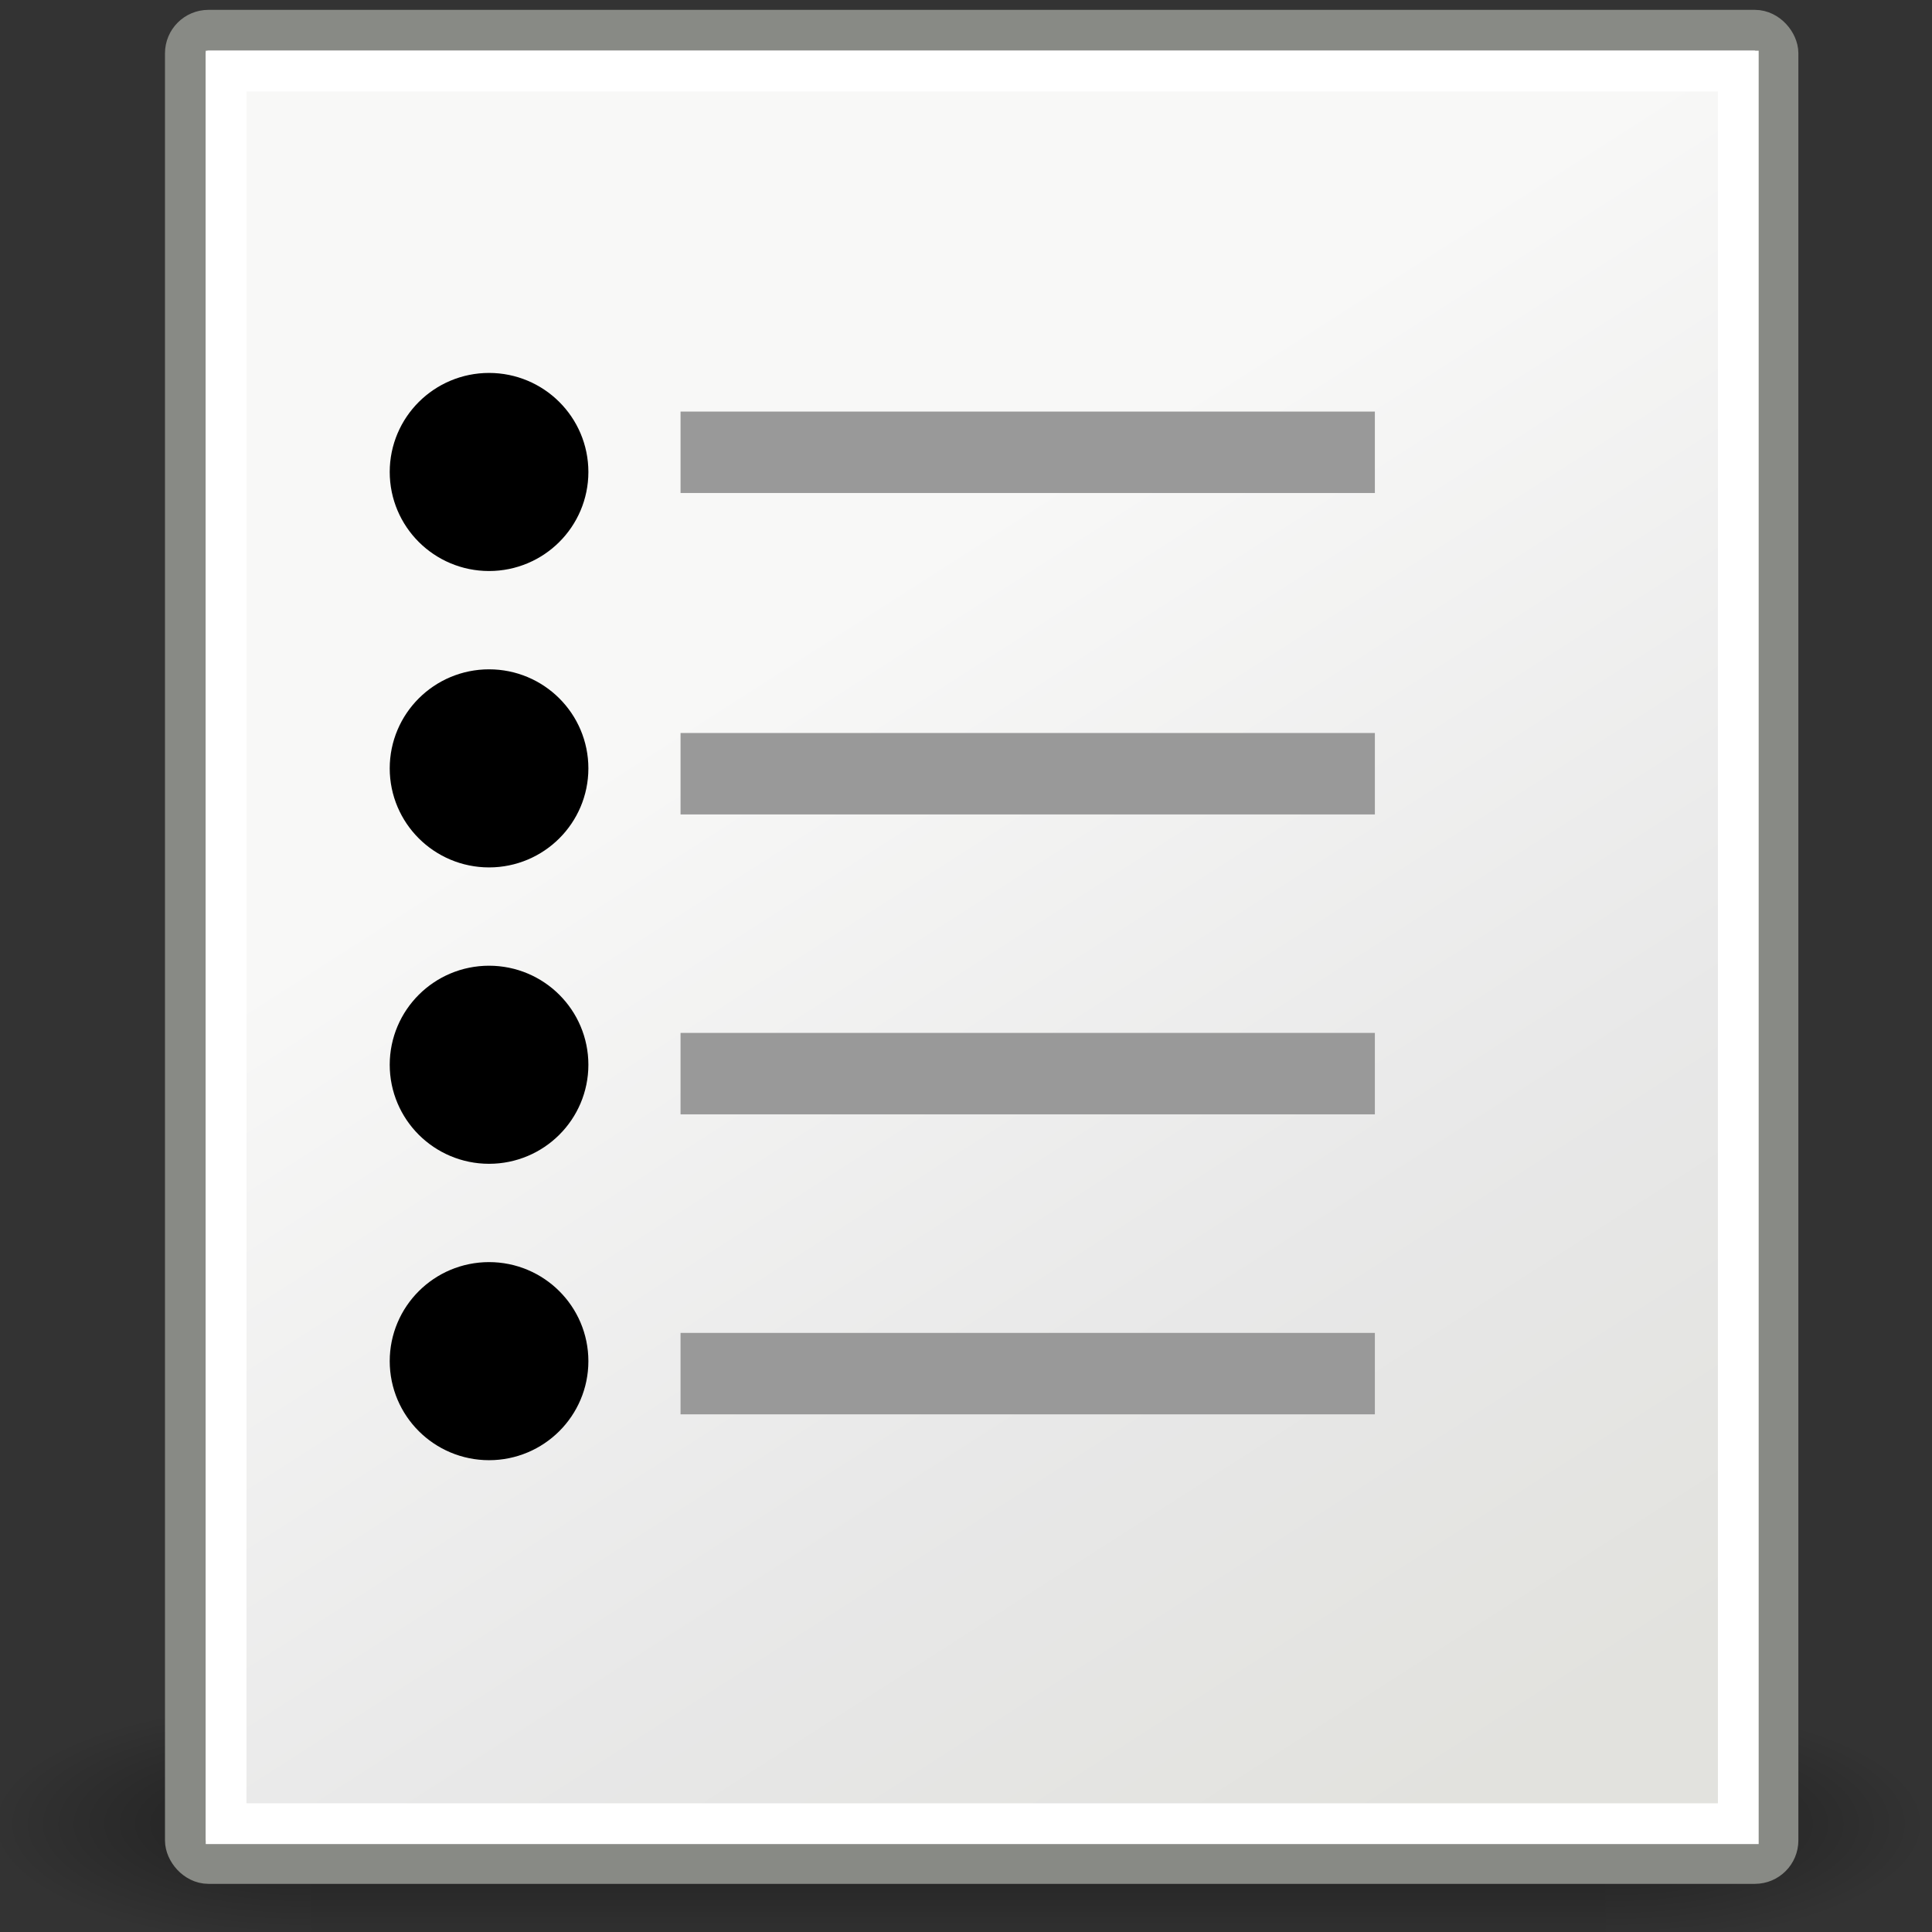 <?xml version="1.0" encoding="UTF-8" standalone="no"?>
<!-- Created with Inkscape (http://www.inkscape.org/) -->

<svg
   xmlns:dc="http://purl.org/dc/elements/1.1/"
   xmlns:cc="http://creativecommons.org/ns#"
   xmlns:rdf="http://www.w3.org/1999/02/22-rdf-syntax-ns#"
   xmlns:svg="http://www.w3.org/2000/svg"
   xmlns="http://www.w3.org/2000/svg"
   xmlns:xlink="http://www.w3.org/1999/xlink"
   xmlns:sodipodi="http://sodipodi.sourceforge.net/DTD/sodipodi-0.dtd"
   xmlns:inkscape="http://www.inkscape.org/namespaces/inkscape"
   width="32px"
   height="32px"
   id="svg8086"
   version="1.1"
   inkscape:version="0.48.0 r9654"
   sodipodi:docname="ulist.svg">
  <rect width="100%" height="100%" fill="#333333" stroke="none"/>
  <defs
     id="defs8088">
    <linearGradient
       inkscape:collect="always"
       xlink:href="#linearGradient5048-9"
       id="linearGradient7688"
       gradientUnits="userSpaceOnUse"
       gradientTransform="matrix(2.774,0,0,1.97,-1892.179,-872.885)"
       x1="302.857"
       y1="366.648"
       x2="302.857"
       y2="609.505" />
    <linearGradient
       id="linearGradient5048-9">
      <stop
         id="stop5050-1"
         offset="0"
         style="stop-color:black;stop-opacity:0;" />
      <stop
         style="stop-color:black;stop-opacity:1;"
         offset="0.5"
         id="stop5056-0" />
      <stop
         id="stop5052-7"
         offset="1"
         style="stop-color:black;stop-opacity:0;" />
    </linearGradient>
    <radialGradient
       inkscape:collect="always"
       xlink:href="#linearGradient5060-9"
       id="radialGradient7690"
       gradientUnits="userSpaceOnUse"
       gradientTransform="matrix(2.774,0,0,1.97,-1891.633,-872.885)"
       cx="605.714"
       cy="486.648"
       fx="605.714"
       fy="486.648"
       r="117.143" />
    <linearGradient
       id="linearGradient5060-9"
       inkscape:collect="always">
      <stop
         id="stop5062-9"
         offset="0"
         style="stop-color:black;stop-opacity:1;" />
      <stop
         id="stop5064-1"
         offset="1"
         style="stop-color:black;stop-opacity:0;" />
    </linearGradient>
    <radialGradient
       inkscape:collect="always"
       xlink:href="#linearGradient5060-9"
       id="radialGradient7692"
       gradientUnits="userSpaceOnUse"
       gradientTransform="matrix(-2.774,0,0,1.97,112.762,-872.885)"
       cx="605.714"
       cy="486.648"
       fx="605.714"
       fy="486.648"
       r="117.143" />
    <linearGradient
       inkscape:collect="always"
       xlink:href="#linearGradient15218-8"
       id="linearGradient7694"
       gradientUnits="userSpaceOnUse"
       gradientTransform="matrix(0.624,0,0,0.573,184.506,356.073)"
       x1="20.794"
       y1="18.379"
       x2="35.596"
       y2="39.6" />
    <linearGradient
       id="linearGradient15218-8">
      <stop
         id="stop15220-0"
         offset="0"
         style="stop-color:#f8f8f7;stop-opacity:1;" />
      <stop
         style="stop-color:#e8e8e8;stop-opacity:1;"
         offset="0.599"
         id="stop2269-4" />
      <stop
         id="stop15222-2"
         offset="1"
         style="stop-color:#e2e2de;stop-opacity:1;" />
    </linearGradient>
  </defs>
  <sodipodi:namedview
     id="base"
     pagecolor="#ffffff"
     bordercolor="#666666"
     borderopacity="1.0"
     inkscape:pageopacity="0.0"
     inkscape:pageshadow="2"
     inkscape:zoom="7.9180417"
     inkscape:cx="-15.555179"
     inkscape:cy="8.4600122"
     inkscape:current-layer="layer1"
     showgrid="true"
     inkscape:grid-bbox="true"
     inkscape:document-units="px"
     inkscape:window-width="1920"
     inkscape:window-height="1005"
     inkscape:window-x="0"
     inkscape:window-y="25"
     inkscape:window-maximized="1" />
  <g
     id="layer1"
     inkscape:label="Layer 1"
     inkscape:groupmode="layer">
    <g
       id="g7671"
       transform="matrix(1.455,0,0,1.455,-273.991,-523.033)">
      <g
         style="display:inline"
         id="g5873"
         transform="matrix(0.011,0,0,0.006,209.006,379.721)">
        <rect
           y="-150.697"
           x="-1559.252"
           height="478.357"
           width="1339.633"
           id="rect5875"
           style="opacity:0.402;color:#000000;fill:url(#linearGradient7688);fill-opacity:1;fill-rule:nonzero;stroke:none;stroke-width:1;marker:none;visibility:visible;display:inline;overflow:visible" />
        <path
           inkscape:connector-curvature="0"
           sodipodi:nodetypes="cccc"
           id="path5877"
           d="m -219.619,-150.68 c 0,0 0,478.331 0,478.331 142.874,0.9 345.4,-107.17 345.4,-239.196 0,-132.027 -159.437,-239.135 -345.4,-239.135 z"
           style="opacity:0.402;color:#000000;fill:url(#radialGradient7690);fill-opacity:1;fill-rule:nonzero;stroke:none;stroke-width:1;marker:none;visibility:visible;display:inline;overflow:visible" />
        <path
           inkscape:connector-curvature="0"
           style="opacity:0.402;color:#000000;fill:url(#radialGradient7692);fill-opacity:1;fill-rule:nonzero;stroke:none;stroke-width:1;marker:none;visibility:visible;display:inline;overflow:visible"
           d="m -1559.252,-150.68 c 0,0 0,478.331 0,478.331 -142.874,0.9 -345.4,-107.17 -345.4,-239.196 0,-132.027 159.437,-239.135 345.4,-239.135 z"
           id="path5879"
           sodipodi:nodetypes="cccc" />
      </g>
      <g
         id="g7632">
        <rect
           ry="0.263"
           rx="0.263"
           y="359.817"
           x="190.42"
           height="20.869"
           width="18.13"
           id="rect5881"
           style="fill:url(#linearGradient7694);fill-opacity:1;fill-rule:evenodd;stroke:#888a85;stroke-width:0.464;stroke-linecap:butt;stroke-linejoin:miter;stroke-miterlimit:4;stroke-opacity:1;stroke-dasharray:none;stroke-dashoffset:0" />
        <rect
           ry="0"
           rx="0"
           y="360.282"
           x="190.884"
           height="19.951"
           width="17.214"
           id="rect5893"
           style="fill:none;stroke:#ffffff;stroke-width:0.464;stroke-linecap:butt;stroke-linejoin:miter;stroke-miterlimit:4;stroke-opacity:1;stroke-dasharray:none;stroke-dashoffset:0" />
        <path
           sodipodi:type="arc"
           style="fill:#000000;fill-opacity:1;stroke:#000000;stroke-width:1.5;stroke-miterlimit:4;stroke-opacity:1;stroke-dasharray:none"
           id="path5920"
           sodipodi:cx="356.55859"
           sodipodi:cy="392.98511"
           sodipodi:rx="0.88388348"
           sodipodi:ry="0.88388348"
           d="m 357.442,392.985 c 0,0.488 -0.396,0.884 -0.884,0.884 -0.488,0 -0.884,-0.396 -0.884,-0.884 0,-0.488 0.396,-0.884 0.884,-0.884 0.488,0 0.884,0.396 0.884,0.884 z"
           transform="matrix(0.692,0,0,0.69,-52.861,93.686)" />
        <path
           transform="matrix(0.692,0,0,0.69,-52.861,97.06)"
           d="m 357.442,392.985 c 0,0.488 -0.396,0.884 -0.884,0.884 -0.488,0 -0.884,-0.396 -0.884,-0.884 0,-0.488 0.396,-0.884 0.884,-0.884 0.488,0 0.884,0.396 0.884,0.884 z"
           sodipodi:ry="0.88388348"
           sodipodi:rx="0.88388348"
           sodipodi:cy="392.98511"
           sodipodi:cx="356.55859"
           id="path5922"
           style="fill:#000000;fill-opacity:1;stroke:#000000;stroke-width:1.5;stroke-miterlimit:4;stroke-opacity:1;stroke-dasharray:none"
           sodipodi:type="arc" />
        <path
           sodipodi:type="arc"
           style="fill:#000000;fill-opacity:1;stroke:#000000;stroke-width:1.5;stroke-miterlimit:4;stroke-opacity:1;stroke-dasharray:none"
           id="path5924"
           sodipodi:cx="356.55859"
           sodipodi:cy="392.98511"
           sodipodi:rx="0.88388348"
           sodipodi:ry="0.88388348"
           d="m 357.442,392.985 c 0,0.488 -0.396,0.884 -0.884,0.884 -0.488,0 -0.884,-0.396 -0.884,-0.884 0,-0.488 0.396,-0.884 0.884,-0.884 0.488,0 0.884,0.396 0.884,0.884 z"
           transform="matrix(0.692,0,0,0.69,-52.861,100.434)" />
        <path
           sodipodi:type="arc"
           style="fill:#000000;fill-opacity:1;stroke:#000000;stroke-width:1.5;stroke-miterlimit:4;stroke-opacity:1;stroke-dasharray:none"
           id="path5926"
           sodipodi:cx="356.55859"
           sodipodi:cy="392.98511"
           sodipodi:rx="0.88388348"
           sodipodi:ry="0.88388348"
           d="m 357.442,392.985 c 0,0.488 -0.396,0.884 -0.884,0.884 -0.488,0 -0.884,-0.396 -0.884,-0.884 0,-0.488 0.396,-0.884 0.884,-0.884 0.488,0 0.884,0.396 0.884,0.884 z"
           transform="matrix(0.692,0,0,0.69,-52.861,103.808)" />
        <rect
           y="364.158"
           x="196.057"
           height="0.927"
           width="7.904"
           id="rect5941"
           style="color:#000000;fill:#999999;fill-opacity:1;fill-rule:evenodd;stroke:none;stroke-width:1;marker:none;visibility:visible;display:inline;overflow:visible" />
        <rect
           style="color:#000000;fill:#999999;fill-opacity:1;fill-rule:evenodd;stroke:none;stroke-width:1;marker:none;visibility:visible;display:inline;overflow:visible"
           id="rect5943"
           width="7.904"
           height="0.927"
           x="196.057"
           y="367.817" />
        <rect
           y="371.231"
           x="196.057"
           height="0.927"
           width="7.904"
           id="rect5945"
           style="color:#000000;fill:#999999;fill-opacity:1;fill-rule:evenodd;stroke:none;stroke-width:1;marker:none;visibility:visible;display:inline;overflow:visible" />
        <rect
           style="color:#000000;fill:#999999;fill-opacity:1;fill-rule:evenodd;stroke:none;stroke-width:1;marker:none;visibility:visible;display:inline;overflow:visible"
           id="rect5947"
           width="7.904"
           height="0.927"
           x="196.057"
           y="374.646" />
      </g>
    </g>
  </g>
</svg>
